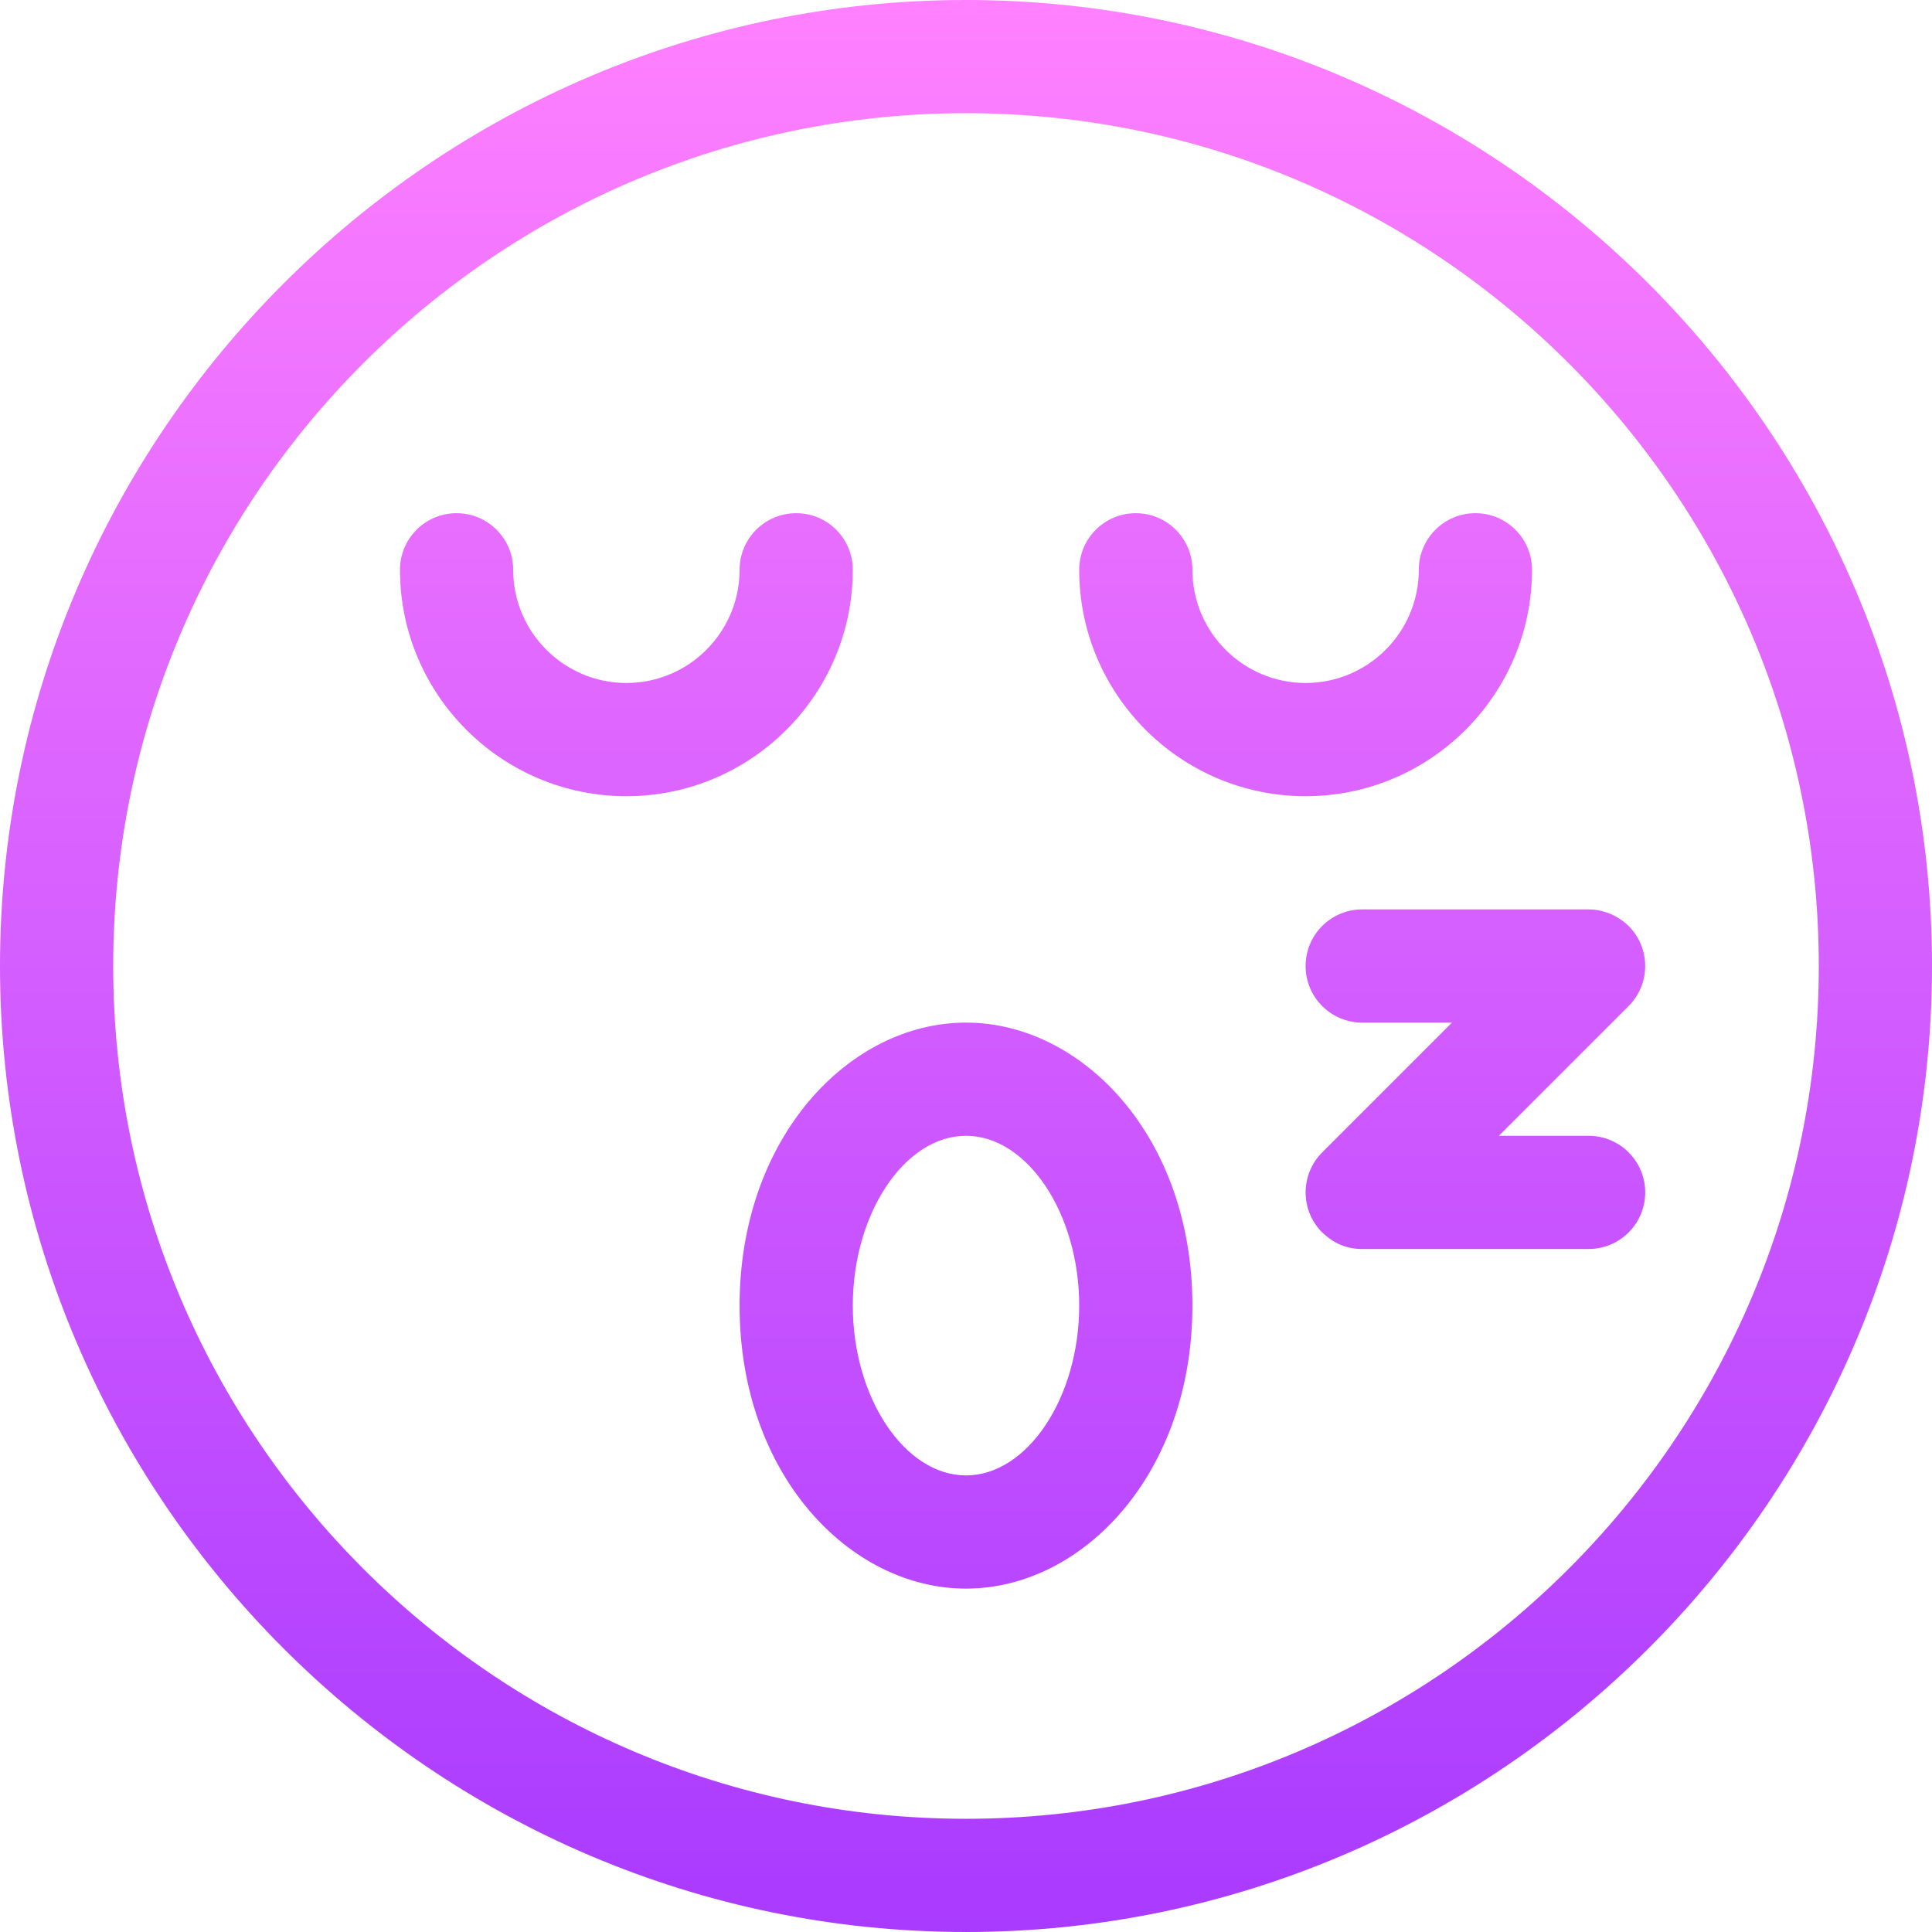 <svg id="Capa_1" enable-background="new 0 0 512 512" height="512" viewBox="0 0 512 512" width="512" xmlns="http://www.w3.org/2000/svg" xmlns:xlink="http://www.w3.org/1999/xlink"><linearGradient id="SVGID_1_" gradientUnits="userSpaceOnUse" x1="256" x2="256" y1="512" y2="0"><stop offset="0" stop-color="#a93aff"/><stop offset="1" stop-color="#ff81ff"/></linearGradient><g><g><g><path d="m226 151c0-8.284-6.716-15-15-15s-15 6.716-15 15c0 16.542-13.458 30-30 30s-30-13.458-30-30c0-8.284-6.716-15-15-15s-15 6.716-15 15c0 33.084 26.916 60 60 60s60-26.916 60-60zm120 60c33.084 0 60-26.916 60-60 0-8.284-6.716-15-15-15s-15 6.716-15 15c0 16.542-13.458 30-30 30s-30-13.458-30-30c0-8.284-6.716-15-15-15s-15 6.716-15 15c0 33.084 26.916 60 60 60zm-90 60c-31.009 0-60 30.539-60 75 0 44.903 29.308 75 60 75 31.009 0 60-30.539 60-75 0-44.904-29.308-75-60-75zm0 120c-16.262 0-30-20.607-30-45s13.738-45 30-45 30 20.607 30 45-13.738 45-30 45zm165-90h-23.787l34.393-34.393c5.886-5.885 5.809-15.405 0-21.213-.117-.075-4.136-4.394-10.609-4.393h-59.997c-8.284 0-15 6.716-15 15s6.716 15 15 15h23.787l-34.393 34.393c-5.764 5.763-5.932 15.282 0 21.213 2.966 2.812 6.325 4.393 10.606 4.393h60c8.284 0 15-6.716 15-15s-6.716-15-15-15zm-165-301c-140.959 0-256 115.049-256 256 0 140.959 115.05 256 256 256 140.96 0 256-115.049 256-256 0-140.96-115.049-256-256-256zm0 482c-124.617 0-226-101.383-226-226s101.383-226 226-226 226 101.383 226 226-101.383 226-226 226z" fill="url(#SVGID_1_)"/></g></g></g></svg>
